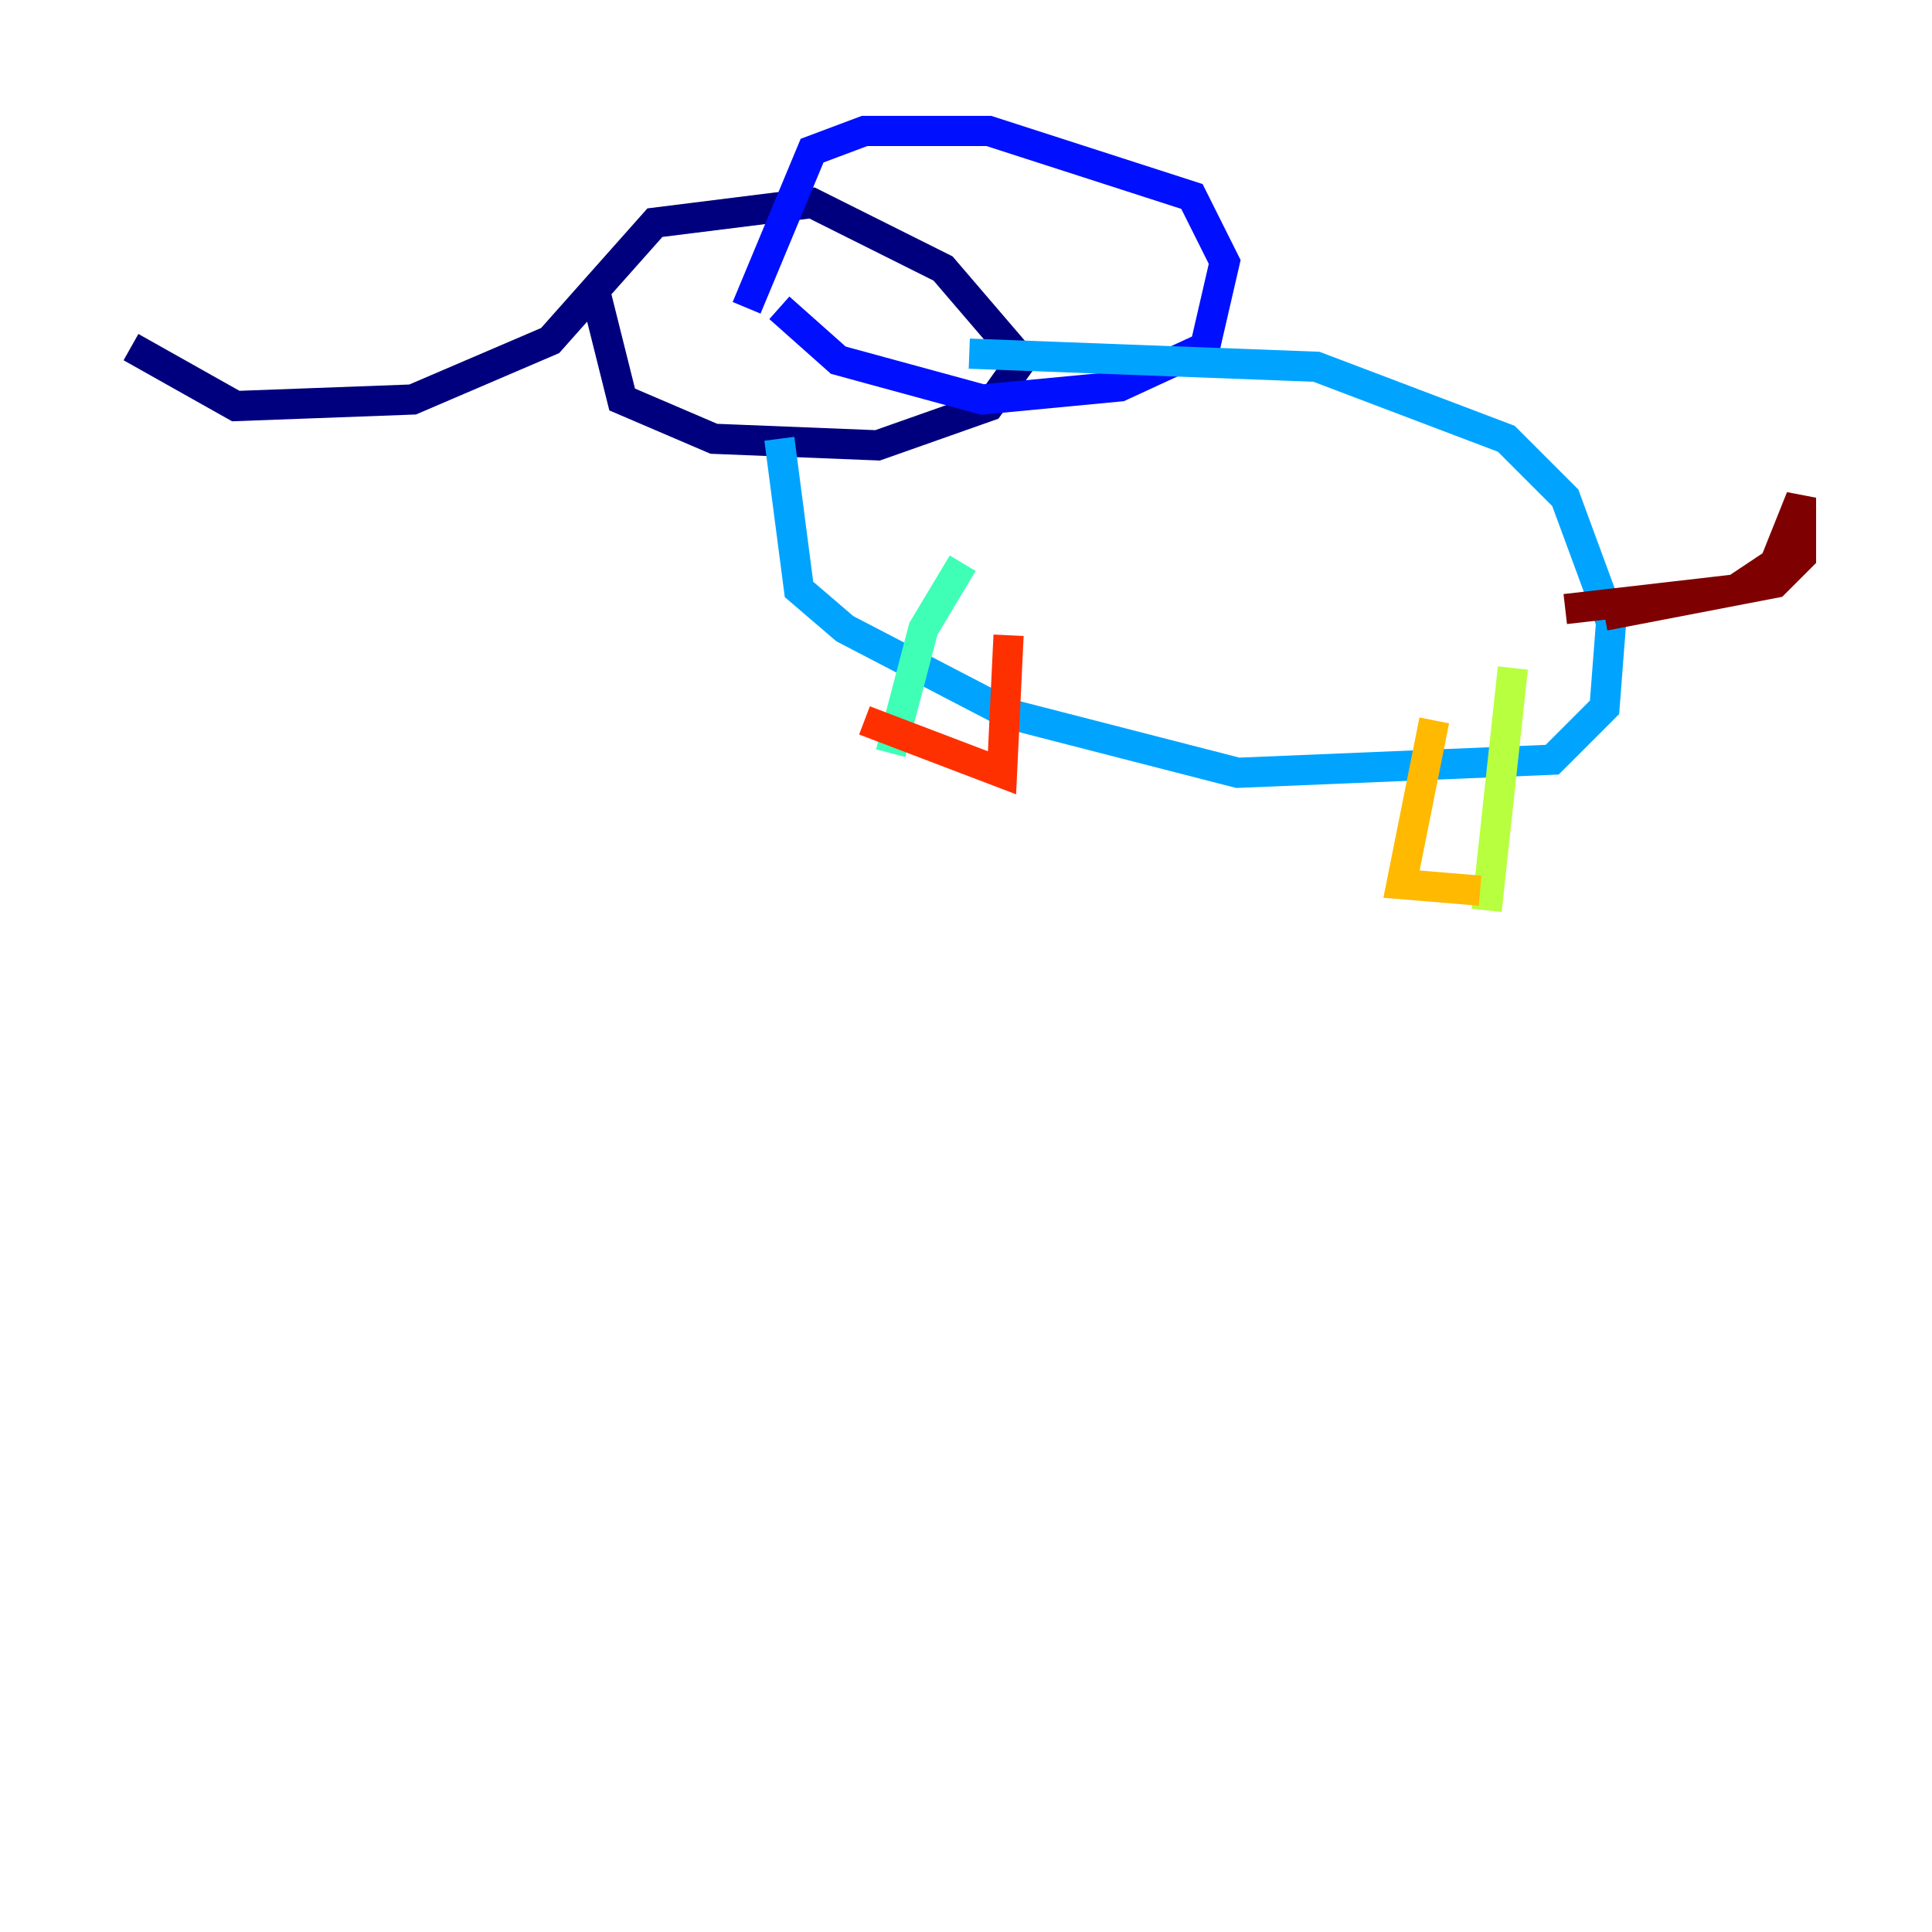 <?xml version="1.0" encoding="utf-8" ?>
<svg baseProfile="tiny" height="128" version="1.2" viewBox="0,0,128,128" width="128" xmlns="http://www.w3.org/2000/svg" xmlns:ev="http://www.w3.org/2001/xml-events" xmlns:xlink="http://www.w3.org/1999/xlink"><defs /><polyline fill="none" points="8.678,22.997 15.62,26.902 27.336,26.468 36.447,22.563 43.39,14.752 53.803,13.451 62.481,17.79 67.688,23.864 65.519,26.902 58.142,29.505 47.295,29.071 41.22,26.468 39.485,19.525" stroke="#00007f" stroke-width="2" /><polyline fill="none" points="49.464,20.393 53.803,9.98 57.275,8.678 65.519,8.678 78.969,13.017 81.139,17.356 79.837,22.997 74.197,25.6 65.085,26.468 55.539,23.864 51.634,20.393" stroke="#0010ff" stroke-width="2" /><polyline fill="none" points="64.217,23.43 87.214,24.298 99.797,29.071 103.702,32.976 106.739,41.22 106.305,46.861 102.834,50.332 82.007,51.2 66.82,47.295 55.973,41.654 52.936,39.051 51.634,29.071" stroke="#00a4ff" stroke-width="2" /><polyline fill="none" points="63.783,37.315 61.18,41.654 59.01,49.898" stroke="#3fffb7" stroke-width="2" /><polyline fill="none" points="100.231,44.258 98.495,60.312" stroke="#b7ff3f" stroke-width="2" /><polyline fill="none" points="95.024,47.729 92.854,58.576 98.061,59.01" stroke="#ffb900" stroke-width="2" /><polyline fill="none" points="66.82,42.088 66.386,51.2 57.275,47.729" stroke="#ff3000" stroke-width="2" /><polyline fill="none" points="103.702,40.352 114.983,39.051 117.586,37.315 119.322,32.976 119.322,36.881 117.586,38.617 106.305,40.786" stroke="#7f0000" stroke-width="2" /></svg>